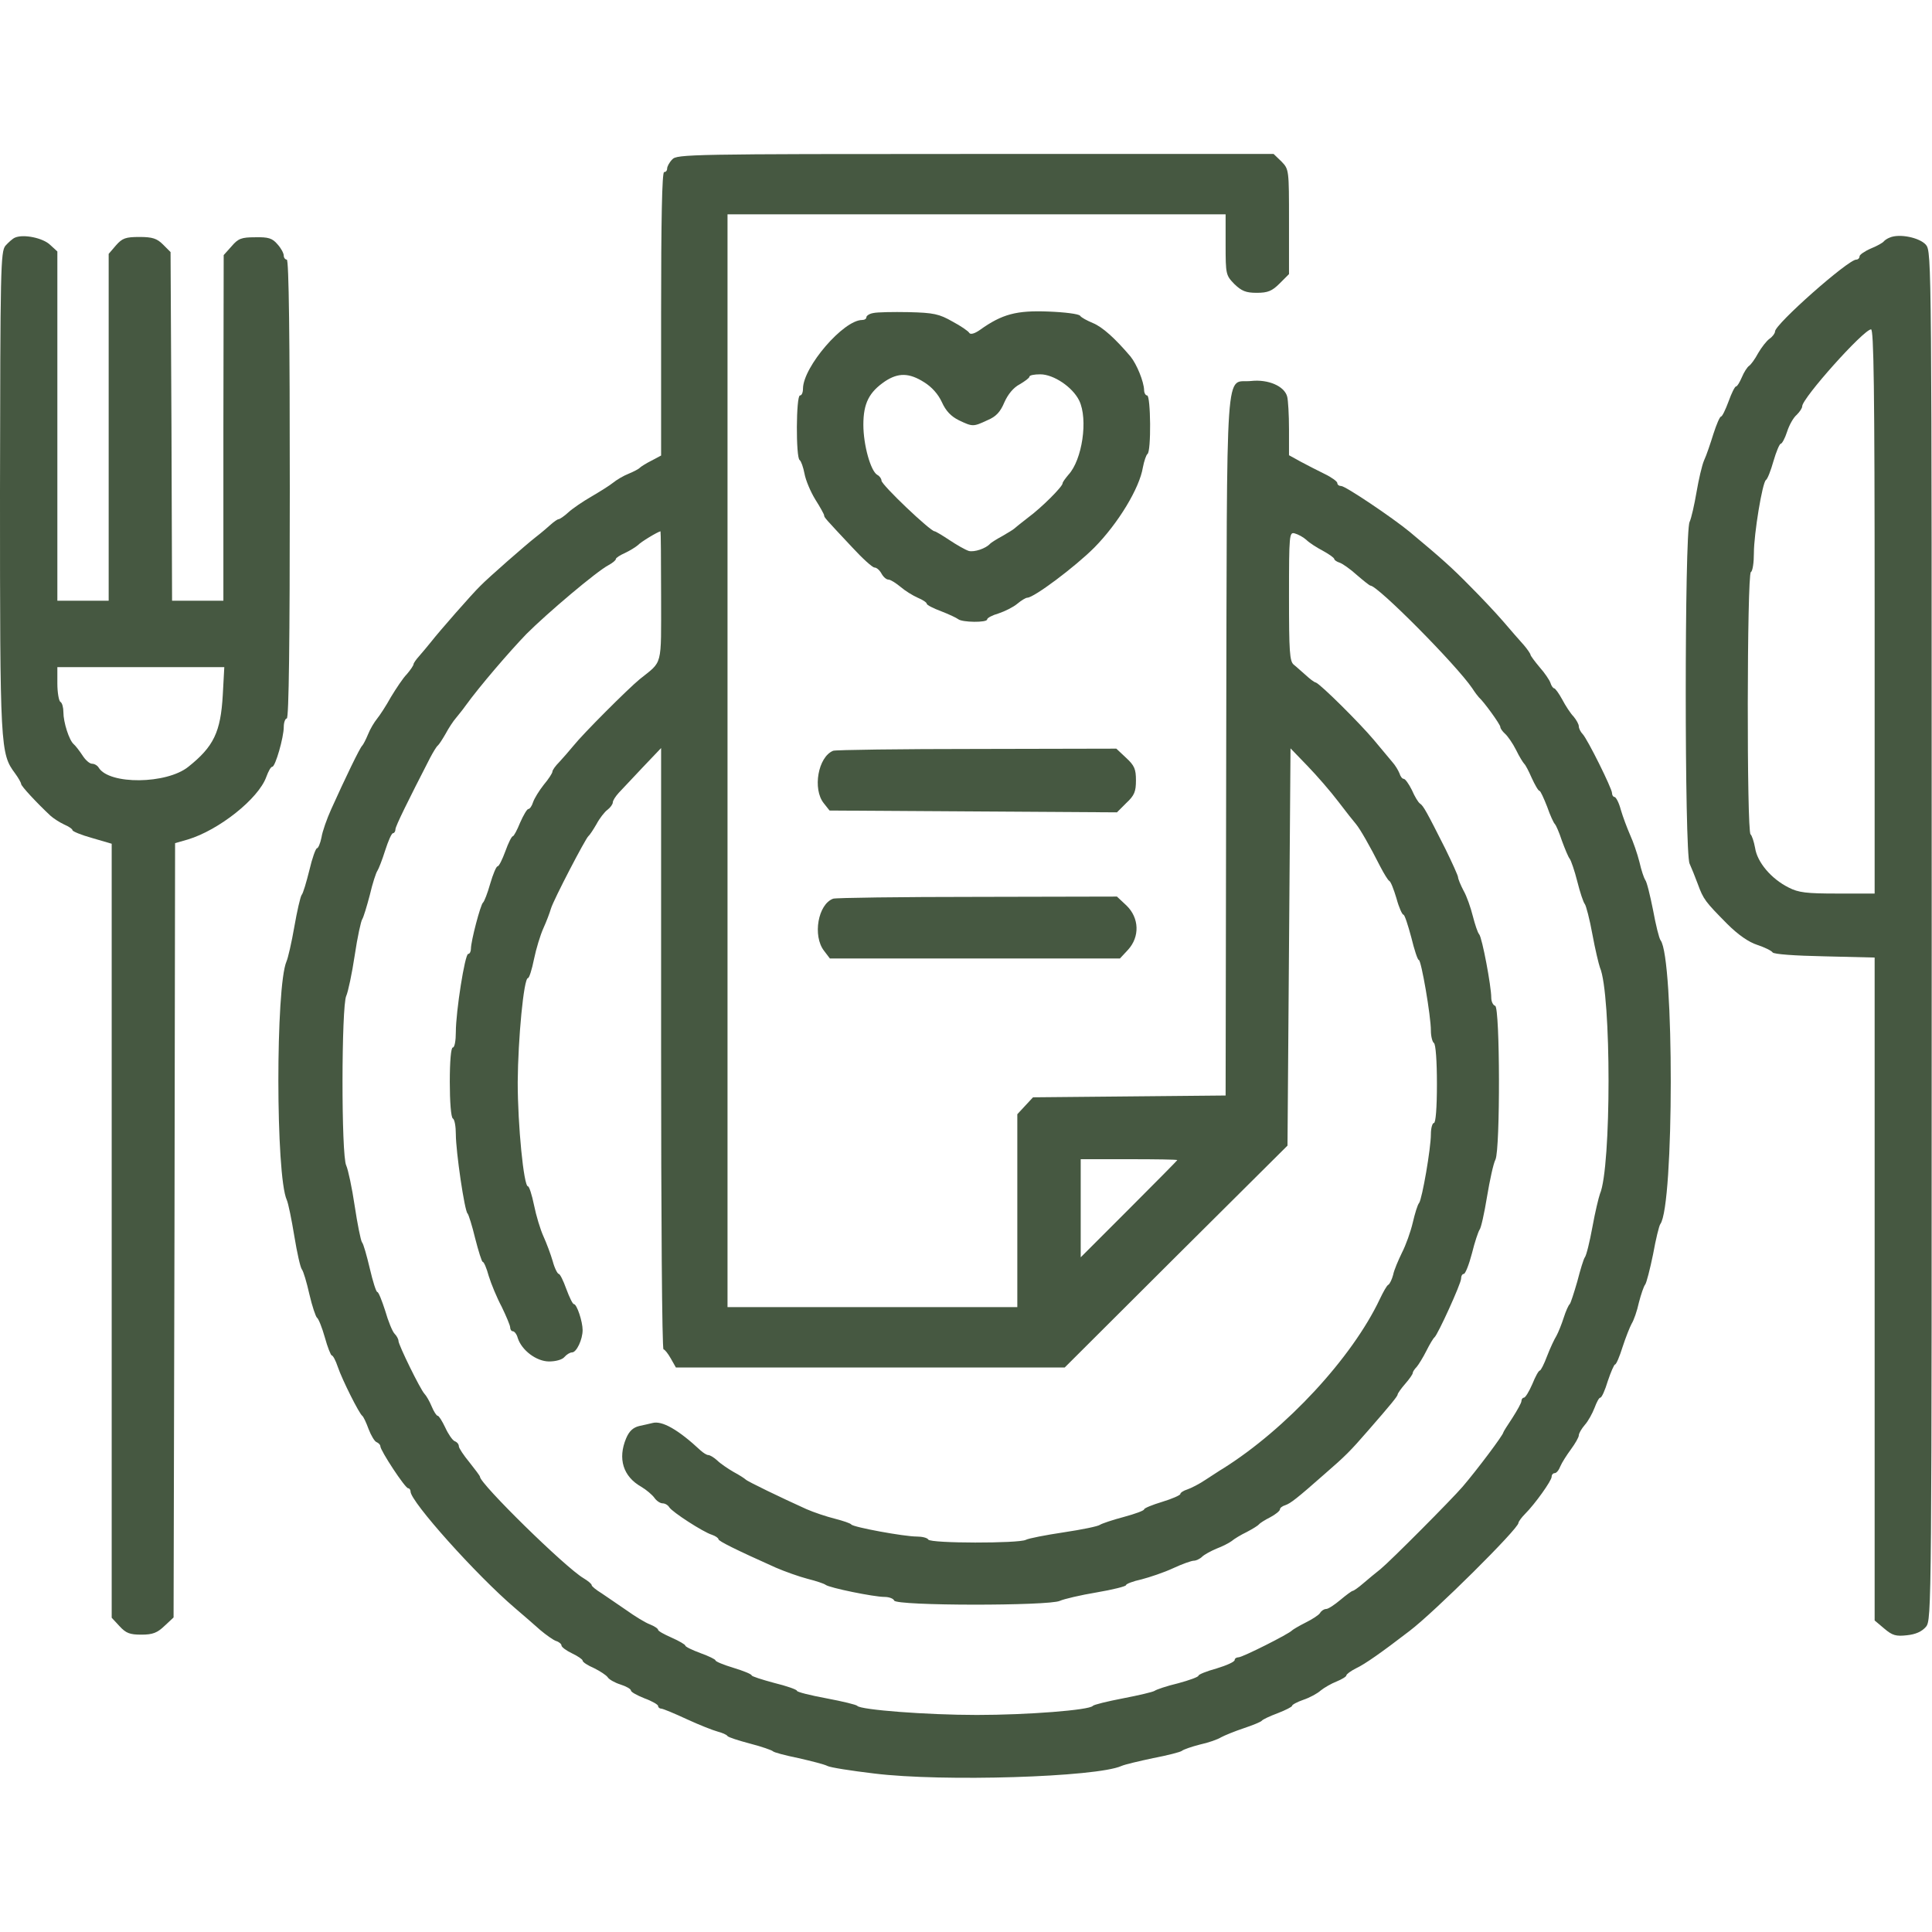 <svg width="512" height="512" viewBox="0 0 512 512" fill="none" xmlns="http://www.w3.org/2000/svg">
<path d="M178.16 42.24C177.36 43.04 176.8 44.16 176.8 44.64C176.8 45.2 176.48 45.6 176 45.6C175.44 45.6 175.2 58.64 175.2 83.2V120.72L172.64 122.08C171.2 122.8 169.84 123.68 169.6 123.92C169.36 124.24 168 124.96 166.64 125.52C165.2 126.08 163.36 127.2 162.48 127.92C161.6 128.64 159.04 130.24 156.72 131.6C154.48 132.88 151.68 134.8 150.64 135.76C149.52 136.8 148.32 137.6 148 137.6C147.76 137.6 146.8 138.24 145.92 139.04C145.12 139.76 143.36 141.28 142 142.32C139.52 144.24 129.36 153.12 127.28 155.28C125.12 157.36 116.24 167.52 114.32 170C113.28 171.28 111.76 173.12 111.04 173.92C110.24 174.8 109.6 175.76 109.6 176C109.6 176.32 108.8 177.52 107.84 178.64C106.8 179.68 104.96 182.48 103.6 184.72C102.32 187.04 100.64 189.6 99.92 190.48C99.2 191.36 98.08 193.2 97.52 194.64C96.96 196 96.24 197.36 96 197.6C95.44 198 91.36 206.48 87.76 214.48C86.64 216.96 85.44 220.32 85.2 221.92C84.88 223.52 84.32 224.8 84 224.8C83.68 224.8 82.72 227.44 82 230.56C81.2 233.76 80.32 236.8 79.92 237.2C79.6 237.68 78.72 241.44 78 245.6C77.28 249.76 76.32 253.92 75.92 254.8C73.04 261.44 73.04 311.52 76 318C76.4 318.88 77.28 323.2 78 327.6C78.72 332 79.6 335.92 80 336.4C80.4 336.88 81.28 339.84 82 343.04C82.72 346.16 83.68 348.96 84 349.2C84.4 349.44 85.36 351.84 86.08 354.4C86.8 357.04 87.68 359.2 87.92 359.2C88.24 359.2 88.96 360.56 89.52 362.24C90.72 365.76 95.2 374.64 96 375.2C96.32 375.44 97.04 376.96 97.68 378.72C98.32 380.4 99.28 382 99.76 382.16C100.32 382.4 100.8 382.88 100.8 383.28C100.8 384.4 107.36 394.4 108.16 394.4C108.48 394.4 108.8 394.8 108.8 395.28C108.8 397.92 126.16 417.36 136.48 426.16C138.64 428 141.68 430.64 143.2 432C144.72 433.28 146.64 434.64 147.36 434.88C148.16 435.12 148.8 435.68 148.8 436.08C148.8 436.48 150.08 437.44 151.6 438.16C153.12 438.88 154.4 439.76 154.4 440.08C154.4 440.48 155.76 441.36 157.44 442.08C159.04 442.88 160.64 443.92 161.04 444.48C161.36 445.04 162.88 445.92 164.4 446.4C165.92 446.88 167.2 447.6 167.2 448C167.2 448.4 168.8 449.28 170.8 450.08C172.8 450.8 174.4 451.76 174.4 452.08C174.4 452.48 174.8 452.8 175.2 452.8C175.68 452.8 178.72 454.08 182 455.6C185.28 457.12 188.96 458.56 190.16 458.88C191.36 459.2 192.56 459.68 192.8 460.08C193.04 460.4 195.76 461.28 198.8 462.08C201.92 462.88 204.56 463.84 204.8 464.08C205.04 464.4 208.08 465.2 211.6 465.92C215.12 466.72 218.56 467.6 219.28 468C220 468.4 225.6 469.28 231.68 470C249.76 472.24 290.64 470.96 297.2 468C298.08 467.6 301.84 466.72 305.6 465.92C309.36 465.2 312.8 464.32 313.2 464C313.68 463.6 315.84 462.88 318 462.32C320.24 461.84 322.72 460.96 323.6 460.4C324.48 459.92 327.2 458.8 329.6 458C332 457.2 334.16 456.32 334.4 456C334.64 455.68 336.48 454.8 338.64 454C340.72 453.2 342.4 452.32 342.4 452.08C342.4 451.76 343.76 451.04 345.36 450.48C347.04 449.92 349.12 448.8 350 448C350.88 447.28 352.8 446.16 354.24 445.6C355.6 445.04 356.8 444.32 356.8 444C356.8 443.68 358 442.8 359.44 442.08C361.68 441.04 366.24 437.84 373.52 432.24C380.08 427.28 402.4 405.12 402.4 403.6C402.4 403.28 403.2 402.16 404.16 401.2C406.8 398.56 411.2 392.4 411.2 391.36C411.2 390.8 411.6 390.4 412 390.4C412.48 390.4 413.12 389.6 413.52 388.56C413.92 387.6 415.2 385.6 416.32 384.08C417.44 382.56 418.4 380.88 418.4 380.4C418.4 379.84 419.12 378.64 420 377.6C420.88 376.64 422 374.56 422.56 373.12C423.12 371.6 423.76 370.4 424.08 370.4C424.48 370.4 425.36 368.4 426.08 366C426.88 363.6 427.76 361.6 428 361.6C428.32 361.6 429.2 359.52 430 356.96C430.8 354.48 431.92 351.68 432.4 350.8C432.96 349.92 433.84 347.44 434.32 345.2C434.88 343.04 435.6 340.88 436 340.4C436.32 340 437.28 336.32 438.08 332.4C438.8 328.4 439.68 324.8 440 324.4C443.68 319.44 443.68 254 440.08 249.2C439.68 248.72 438.8 245.12 438.08 241.2C437.28 237.2 436.4 233.6 436 233.2C435.68 232.72 434.96 230.64 434.48 228.48C433.92 226.24 432.8 223.04 432 221.28C431.2 219.44 430.08 216.48 429.52 214.56C429.04 212.72 428.24 211.2 427.84 211.2C427.52 211.2 427.2 210.72 427.2 210.16C427.2 208.96 420.72 195.92 419.44 194.56C418.88 194 418.4 193.04 418.4 192.48C418.4 191.92 417.76 190.8 417.04 189.92C416.24 189.12 414.88 187.04 414 185.36C413.12 183.76 412.16 182.4 411.84 182.4C411.6 182.4 411.12 181.76 410.88 180.96C410.64 180.24 409.36 178.32 408 176.8C406.72 175.28 405.6 173.76 405.6 173.52C405.6 173.28 404.8 172.08 403.84 170.96C402.8 169.84 400.4 167.04 398.4 164.72C396.4 162.4 392.4 158.16 389.52 155.28C384.8 150.48 382.24 148.16 373.6 140.96C369.04 137.2 356.56 128.8 355.44 128.8C354.88 128.8 354.4 128.48 354.4 128C354.4 127.6 352.88 126.48 351.04 125.6C349.12 124.64 346.24 123.2 344.64 122.32L341.6 120.64V113.76C341.6 109.92 341.36 106 341.12 105.12C340.4 102.32 336.08 100.48 331.6 100.96C324.56 101.76 325.2 92.32 324.96 197.2L324.8 290.32L299.28 290.56L273.76 290.8L271.68 293.04L269.6 295.28V320.88V346.4H231.2H192.8V201.6V56.8H258.8H324.8V64.88C324.8 72.72 324.88 72.96 327.12 75.28C329.04 77.12 330.16 77.6 333.04 77.6C336 77.6 337.12 77.12 339.12 75.12L341.6 72.64V58.8C341.6 44.96 341.6 44.88 339.6 42.8L337.52 40.8H258.48C182.96 40.8 179.36 40.88 178.16 42.24ZM175.2 158C175.2 177.04 175.68 175.04 169.52 180C166.32 182.64 154.56 194.4 152 197.6C150.88 198.96 149.2 200.88 148.24 201.92C147.2 202.96 146.4 204.08 146.4 204.48C146.4 204.88 145.36 206.48 144.08 208C142.88 209.52 141.6 211.6 141.28 212.56C140.96 213.6 140.4 214.4 140 214.4C139.68 214.4 138.72 216 137.84 218C137.04 220 136.16 221.6 135.92 221.6C135.6 221.6 134.72 223.36 133.92 225.6C133.12 227.76 132.24 229.6 131.84 229.6C131.52 229.6 130.64 231.68 129.92 234.16C129.2 236.72 128.32 238.96 128 239.2C127.36 239.68 124.8 249.36 124.8 251.44C124.8 252.16 124.48 252.8 124.08 252.8C123.2 252.8 120.8 268.08 120.8 273.52C120.8 275.76 120.48 277.6 120 277.6C119.52 277.6 119.2 281.2 119.2 286.72C119.2 292 119.52 296.08 120 296.4C120.48 296.64 120.8 298.56 120.8 300.56C120.8 305.12 123.12 321.04 123.92 321.6C124.16 321.84 125.12 324.8 125.92 328.16C126.8 331.6 127.68 334.4 127.92 334.4C128.24 334.4 128.96 336.08 129.52 338.16C130.16 340.24 131.68 343.92 132.96 346.32C134.16 348.8 135.2 351.28 135.2 351.76C135.2 352.32 135.52 352.8 135.92 352.8C136.32 352.8 136.96 353.6 137.2 354.56C138.24 357.84 142.16 360.8 145.52 360.8C147.28 360.8 149.04 360.32 149.6 359.6C150.16 358.96 151.04 358.4 151.6 358.4C152.8 358.4 154.4 354.96 154.4 352.48C154.4 350.24 152.88 345.6 152.08 345.6C151.76 345.6 150.88 343.76 150.08 341.6C149.28 339.36 148.4 337.6 148.08 337.6C147.76 337.6 146.96 336.08 146.48 334.24C145.92 332.32 144.8 329.36 144 327.6C143.2 325.84 142.08 322.16 141.52 319.36C140.96 316.64 140.24 314.4 139.92 314.4C138.8 314.4 137.2 298.24 137.2 286.8C137.28 275.28 138.8 259.2 139.92 259.2C140.24 259.2 140.96 256.96 141.52 254.16C142.08 251.44 143.2 247.76 144 246C144.8 244.24 145.68 241.92 146 240.8C146.72 238.4 155.2 222.16 155.92 221.6C156.24 221.36 157.2 219.92 158.08 218.4C158.88 216.88 160.24 215.12 161.04 214.56C161.76 214 162.4 213.12 162.4 212.64C162.4 212.16 163.12 211.04 164 210.08C164.88 209.12 167.76 206.08 170.4 203.28L175.2 198.24V277.92C175.2 321.76 175.44 357.6 175.84 357.6C176.16 357.6 177.04 358.72 177.76 360L179.12 362.4H230.64H282.16L311.68 332.96L341.2 303.6L341.6 250.96L342 198.32L346.48 202.96C348.96 205.52 352.64 209.76 354.64 212.4C356.64 215.04 358.8 217.76 359.36 218.4C360.48 219.76 362.96 224.08 365.76 229.6C366.8 231.6 367.84 233.28 368.16 233.44C368.56 233.6 369.36 235.68 370.08 238.08C370.72 240.48 371.6 242.4 371.92 242.4C372.24 242.4 373.12 245.12 374 248.4C374.8 251.68 375.68 254.4 376 254.4C376.64 254.4 379.2 269.2 379.2 273.12C379.2 274.64 379.6 276.16 380 276.4C380.48 276.72 380.8 281.2 380.8 287.28C380.8 293.6 380.48 297.6 380 297.6C379.6 297.6 379.2 298.96 379.2 300.56C379.2 304.4 376.88 317.68 376.08 318.8C375.68 319.2 374.96 321.6 374.4 324C373.84 326.4 372.56 330 371.52 332C370.56 334 369.44 336.56 369.2 337.84C368.88 339.04 368.32 340.24 367.92 340.48C367.52 340.64 366.56 342.4 365.68 344.24C358.32 359.84 340.8 378.72 324.08 389.2C323.36 389.6 321.36 390.96 319.6 392.08C317.84 393.28 315.6 394.4 314.64 394.72C313.6 395.04 312.8 395.6 312.8 395.92C312.8 396.24 310.64 397.2 308 398C305.36 398.8 303.2 399.68 303.2 400C303.2 400.32 300.8 401.2 297.84 402C294.8 402.8 292 403.76 291.52 404.08C291.04 404.48 286.72 405.36 281.92 406.08C277.12 406.8 272.56 407.68 271.84 408.08C269.92 409.04 246.64 409.04 246 408C245.76 407.52 244.32 407.2 242.96 407.2C239.6 407.2 226.08 404.72 225.6 404C225.36 403.68 223.44 403.04 221.28 402.48C219.04 401.92 215.68 400.8 213.68 399.92C207.12 396.96 198 392.56 197.6 392.08C197.36 391.84 195.92 390.88 194.4 390.08C192.88 389.2 190.88 387.84 190.08 387.04C189.2 386.24 188.16 385.6 187.68 385.6C187.28 385.6 186.4 385.04 185.68 384.4C179.76 378.88 175.44 376.4 172.88 377.12C172.16 377.28 170.56 377.68 169.36 377.92C167.76 378.32 166.72 379.28 165.92 381.2C163.68 386.56 165.12 391.28 169.92 394C171.28 394.8 172.88 396.16 173.44 396.96C174 397.76 174.96 398.4 175.6 398.4C176.24 398.4 177.04 398.88 177.36 399.44C178.16 400.72 186.32 406 188.64 406.72C189.6 407.04 190.4 407.6 190.4 407.92C190.4 408.4 195.04 410.72 205.6 415.44C208 416.48 211.84 417.84 214 418.4C216.24 418.96 218.4 419.68 218.8 420C219.84 420.8 231.6 423.2 234.4 423.2C235.68 423.2 236.8 423.68 236.96 424.16C237.44 425.6 278.08 425.6 280.88 424.24C281.92 423.76 286.32 422.72 290.64 422C294.88 421.28 298.4 420.4 298.4 420.08C298.4 419.76 300.24 419.04 302.48 418.56C304.64 418 308.48 416.72 310.88 415.6C313.28 414.48 315.76 413.6 316.4 413.6C316.96 413.6 318 413.12 318.56 412.56C319.12 412 320.88 411.04 322.4 410.4C323.92 409.84 325.76 408.88 326.4 408.4C327.04 407.84 328.88 406.72 330.4 406C331.92 405.2 333.36 404.32 333.6 404C333.84 403.68 335.2 402.8 336.64 402.08C338 401.36 339.2 400.4 339.2 400C339.2 399.6 339.84 399.12 340.64 398.88C342 398.4 343.6 397.2 351.12 390.56C356.56 385.84 357.84 384.56 362.56 379.12C368.56 372.24 370.4 370 370.4 369.52C370.4 369.28 371.28 368 372.4 366.72C373.52 365.44 374.4 364.16 374.4 363.84C374.4 363.52 374.88 362.8 375.44 362.24C375.92 361.68 377.12 359.76 378 358C378.88 356.24 379.84 354.64 380.16 354.4C381.04 353.68 387.2 340.16 387.2 338.88C387.2 338.16 387.52 337.6 387.92 337.6C388.32 337.6 389.28 335.2 390.08 332.16C390.8 329.2 391.76 326.4 392.08 325.92C392.48 325.52 393.36 321.52 394.08 317.12C394.8 312.8 395.76 308.32 396.32 307.28C397.6 304.4 397.52 267.04 396.24 266.56C395.68 266.4 395.2 265.44 395.2 264.4C395.2 261.36 392.8 248.56 392 247.6C391.6 247.2 390.88 244.96 390.32 242.8C389.76 240.56 388.72 237.52 387.84 236C387.04 234.48 386.4 232.88 386.4 232.48C386.4 232.08 384.88 228.72 383.04 224.96C378.08 215.12 377.2 213.52 376.32 212.96C375.84 212.64 374.88 211.04 374.16 209.36C373.36 207.76 372.4 206.4 372 206.4C371.6 206.4 371.12 205.76 370.88 204.96C370.56 204.16 369.76 202.8 368.96 201.92C368.24 201.04 366 198.4 364.08 196.08C360.32 191.6 350 181.36 348.72 180.88C348.24 180.8 347.04 179.84 346 178.88C344.96 178 343.6 176.72 342.88 176.16C341.76 175.28 341.6 172.72 341.6 158.08C341.6 141.6 341.68 140.96 343.12 141.36C344 141.6 345.36 142.32 346.16 143.04C346.96 143.84 348.96 145.12 350.64 146C352.24 146.88 353.6 147.84 353.6 148.16C353.6 148.4 354.24 148.88 355.04 149.12C355.76 149.36 357.84 150.8 359.6 152.4C361.36 153.92 362.96 155.2 363.2 155.2C365.2 155.28 385.92 176.16 390.16 182.4C390.88 183.52 391.68 184.56 391.92 184.8C393.28 186 397.6 192 397.6 192.64C397.6 193.04 398.16 193.84 398.88 194.48C399.52 195.04 400.88 196.96 401.76 198.72C402.64 200.56 403.68 202.16 403.92 202.4C404.24 202.64 405.12 204.32 405.92 206.16C406.8 208.08 407.68 209.6 408 209.6C408.24 209.6 409.12 211.52 410 213.76C410.8 216.08 411.76 218.16 412.08 218.4C412.32 218.64 413.2 220.56 413.92 222.8C414.72 224.96 415.6 227.12 416 227.6C416.32 228 417.28 230.72 418 233.6C418.72 236.48 419.6 239.12 420 239.6C420.32 240 421.28 243.6 422 247.6C422.72 251.52 423.68 255.52 424 256.4C427.04 263.36 427.04 309.44 424 316.4C423.68 317.28 422.72 321.2 422 325.2C421.28 329.12 420.4 332.72 420 333.2C419.68 333.6 418.8 336.48 418 339.6C417.12 342.64 416.24 345.36 416 345.6C415.68 345.84 414.96 347.44 414.4 349.2C413.84 350.96 412.96 353.12 412.48 354C411.92 354.88 410.8 357.28 410 359.36C409.2 361.52 408.32 363.2 408.08 363.2C407.76 363.2 406.88 364.8 406.08 366.8C405.2 368.8 404.24 370.4 403.84 370.4C403.52 370.4 403.2 370.8 403.2 371.28C403.2 371.76 402.08 373.76 400.8 375.76C399.52 377.68 398.4 379.44 398.4 379.6C398.4 380.24 391.44 389.52 387.6 394C384.64 397.44 368.48 413.68 365.84 415.84C364.64 416.8 362.56 418.48 361.28 419.6C360 420.72 358.72 421.6 358.48 421.6C358.24 421.6 356.72 422.72 355.2 424C353.68 425.28 352 426.4 351.44 426.4C350.88 426.4 350.16 426.88 349.84 427.44C349.52 428 347.76 429.12 346 430C344.24 430.88 342.64 431.84 342.4 432.08C341.68 432.96 329.28 439.2 328.24 439.2C327.68 439.2 327.2 439.52 327.2 439.92C327.2 440.4 325.04 441.36 322.4 442.16C319.76 442.88 317.6 443.76 317.6 444.08C317.6 444.4 315.2 445.28 312.24 446.08C309.2 446.8 306.4 447.76 306 448.08C305.52 448.4 301.76 449.28 297.6 450.08C293.44 450.88 289.84 451.76 289.6 452.08C288.72 453.2 272.24 454.48 258.88 454.48C245.52 454.48 228.08 453.12 227.2 452.08C226.96 451.76 223.28 450.88 219.04 450.08C214.72 449.28 211.2 448.4 211.2 448.08C211.2 447.76 208.48 446.8 205.2 446C201.92 445.12 199.2 444.24 199.2 444C199.2 443.68 197.04 442.8 194.4 442C191.76 441.2 189.6 440.32 189.6 440C189.6 439.76 187.84 438.88 185.6 438.08C183.44 437.28 181.6 436.4 181.6 436.08C181.6 435.84 180 434.88 178 434C176 433.12 174.4 432.24 174.4 431.92C174.4 431.6 173.44 430.96 172.24 430.48C170.96 430 168.24 428.32 166 426.72C163.84 425.2 160.8 423.2 159.44 422.24C158 421.36 156.8 420.4 156.8 420.08C156.8 419.76 155.84 418.96 154.64 418.24C149.76 415.36 127.2 393.2 127.2 391.36C127.2 391.12 125.92 389.44 124.4 387.52C122.88 385.68 121.6 383.76 121.6 383.28C121.6 382.72 121.12 382.16 120.48 381.92C119.92 381.68 118.8 380.08 118 378.32C117.2 376.64 116.32 375.2 116 375.2C115.68 375.2 114.96 374.08 114.4 372.72C113.84 371.36 112.96 369.84 112.48 369.36C111.36 368.16 105.6 356.4 105.6 355.36C105.6 354.88 105.12 354 104.56 353.44C104 352.88 102.88 350.16 102.08 347.36C101.2 344.64 100.32 342.4 100 342.4C99.68 342.4 98.8 339.6 98 336.16C97.2 332.8 96.32 329.6 95.92 329.2C95.6 328.72 94.72 324.4 94 319.6C93.28 314.72 92.24 309.92 91.76 308.88C90.4 306.24 90.48 266.56 91.76 263.92C92.24 262.88 93.28 258 94 253.2C94.72 248.32 95.68 244 96 243.6C96.32 243.12 97.2 240.24 98 237.2C98.72 234.08 99.68 231.2 100 230.8C100.32 230.32 101.28 227.92 102.08 225.36C102.88 222.88 103.76 220.8 104.16 220.8C104.48 220.8 104.8 220.32 104.8 219.76C104.8 218.96 108.16 212.16 114 200.8C114.8 199.28 115.68 197.84 116 197.6C116.32 197.36 117.2 196 118.08 194.48C118.88 192.96 120.16 191.04 120.8 190.32C121.44 189.52 122.64 188.08 123.36 187.04C127.12 181.84 135.04 172.64 139.52 168C145.04 162.48 158.08 151.44 161.28 149.76C162.32 149.2 163.2 148.48 163.2 148.16C163.2 147.84 164.32 147.12 165.6 146.56C166.96 145.92 168.48 144.96 169.04 144.48C169.84 143.6 174.24 140.96 175.04 140.8C175.12 140.8 175.2 148.56 175.2 158ZM312 307.44C312 307.52 306.24 313.36 299.2 320.4L286.4 333.2V320.16V307.2H299.2C306.24 307.2 312 307.28 312 307.44Z" fill="#465841"/>
<path d="M4 62.96C3.36 63.2 2.24 64.24 1.44 65.12C0.16 66.72 0.08 70.96 0 130.4C0 198.4 0.08 199.68 4 204.96C4.88 206.16 5.6 207.44 5.6 207.76C5.6 208.32 9.76 212.8 13.36 216.16C14.16 216.88 15.76 217.92 16.96 218.48C18.24 219.04 19.2 219.68 19.2 220C19.2 220.32 21.52 221.28 24.4 222.08L29.6 223.6V326.16V428.72L31.68 430.96C33.36 432.8 34.4 433.2 37.44 433.2C40.48 433.2 41.68 432.72 43.6 430.88L46 428.64L46.24 326.08L46.4 223.44L49.76 222.48C58 220 68.48 211.68 70.56 205.92C71.12 204.4 71.76 203.2 72.16 203.2C72.96 203.2 75.2 195.44 75.2 192.64C75.2 191.44 75.6 190.4 76 190.4C76.56 190.4 76.8 169.6 76.8 129.6C76.8 89.6 76.56 68.8 76 68.8C75.6 68.8 75.2 68.32 75.2 67.76C75.2 67.12 74.48 65.76 73.52 64.72C72.16 63.12 71.12 62.8 67.6 62.88C64 62.88 63.12 63.2 61.36 65.28L59.28 67.6L59.2 113.36V159.2H52.4H45.6L45.44 112.96L45.2 66.8L43.2 64.8C41.6 63.2 40.4 62.8 36.96 62.8C33.28 62.8 32.4 63.12 30.72 65.04L28.8 67.28V113.28V159.2H22H15.2V112.96V66.64L13.28 64.88C11.36 63.04 6.24 62 4 62.96ZM59.04 184.16C58.48 194 56.64 197.84 49.92 203.2C44.16 207.84 28.96 208 26.16 203.44C25.84 202.88 25.04 202.4 24.4 202.4C23.76 202.4 22.64 201.44 21.84 200.16C21.04 198.96 20 197.6 19.52 197.2C18.32 196.16 16.8 191.44 16.8 188.72C16.8 187.52 16.48 186.24 16 186C15.6 185.76 15.2 183.52 15.2 181.12V176.8H37.28H59.44L59.04 184.16Z" fill="#465841"/>
<path d="M500.8 62.96C500.16 63.2 499.44 63.68 499.2 64C498.96 64.32 497.44 65.2 495.84 65.84C494.16 66.56 492.8 67.52 492.8 67.92C492.8 68.4 492.4 68.8 491.92 68.8C489.76 68.8 470.4 85.92 470.4 87.84C470.4 88.32 469.76 89.2 468.96 89.76C468.16 90.32 466.8 92.08 465.92 93.6C465.12 95.12 464 96.64 463.52 96.96C463.04 97.28 462.16 98.64 461.6 100C461.04 101.28 460.4 102.4 460.08 102.4C459.76 102.4 458.88 104.16 458.08 106.4C457.28 108.56 456.4 110.4 456.08 110.4C455.76 110.4 454.88 112.48 454.08 114.96C453.28 117.52 452.24 120.64 451.6 122C451.04 123.28 450.16 127.12 449.6 130.4C449.04 133.68 448.24 137.28 447.76 138.32C446.4 141.04 446.4 226.16 447.76 228.88C448.24 229.92 449.2 232.32 449.92 234.24C451.44 238.4 451.92 238.96 457.68 244.8C460.64 247.76 463.44 249.68 465.68 250.4C467.6 251.04 469.44 251.92 469.76 252.4C470.08 252.88 475.6 253.28 483.6 253.44L496.8 253.76V341.6V429.44L499.36 431.6C501.52 433.44 502.48 433.68 505.36 433.36C507.68 433.12 509.28 432.4 510.4 431.12C511.92 429.2 511.92 427.36 511.92 248C511.92 68.64 511.92 66.8 510.4 64.88C508.72 62.96 503.36 61.84 500.8 62.96ZM496.8 162V236.8H486.96C478.72 236.8 476.64 236.56 474 235.2C469.36 232.88 465.68 228.48 465.12 224.72C464.8 222.96 464.24 221.36 463.92 221.12C462.88 220.48 462.96 152.24 464 151.6C464.48 151.36 464.8 149.04 464.8 146.56C464.8 141.52 467.04 127.84 468 127.2C468.4 126.96 469.28 124.72 470 122.16C470.72 119.68 471.6 117.6 471.92 117.6C472.24 117.6 473.04 116.16 473.6 114.4C474.16 112.64 475.28 110.64 476.16 109.92C476.96 109.12 477.6 108.16 477.6 107.68C477.6 105.52 493.76 87.44 495.84 87.28C496.56 87.2 496.8 102.64 496.8 162Z" fill="#465841"/>
<path d="M231.44 82.96C230.4 83.12 229.6 83.68 229.6 84.08C229.6 84.48 229.12 84.8 228.48 84.8C223.52 84.8 212.88 97.2 212.8 102.96C212.8 104 212.48 104.8 212 104.8C210.96 104.8 210.88 121.36 211.92 121.92C212.32 122.24 212.88 123.84 213.2 125.52C213.52 127.28 214.8 130.32 216.08 132.4C217.36 134.4 218.4 136.32 218.4 136.56C218.4 137.12 218.64 137.36 225.76 144.96C228.56 148 231.2 150.4 231.76 150.4C232.32 150.4 233.12 151.12 233.6 152C234.08 152.88 234.88 153.6 235.44 153.6C236 153.6 237.36 154.48 238.64 155.52C239.84 156.56 241.92 157.84 243.2 158.4C244.56 158.96 245.6 159.68 245.6 160C245.6 160.32 247.28 161.2 249.44 162C251.52 162.8 253.52 163.76 253.92 164.08C254.96 164.96 261.6 165.04 261.6 164.16C261.6 163.76 262.96 163.04 264.64 162.56C266.32 162 268.56 160.88 269.6 160C270.64 159.12 271.84 158.4 272.24 158.4C274 158.4 284.88 150.24 290 145.12C296.32 138.72 302 129.36 302.88 123.84C303.2 122.16 303.76 120.56 304.08 120.32C305.12 119.76 304.96 104.8 304 104.8C303.6 104.8 303.2 104.16 303.2 103.36C303.12 101.12 301.28 96.56 299.6 94.48C295.52 89.68 292.16 86.64 289.6 85.6C288.08 84.96 286.56 84.16 286.24 83.68C285.92 83.2 282.16 82.72 277.76 82.56C269.44 82.24 265.6 83.2 259.68 87.44C258.32 88.4 257.2 88.72 256.88 88.24C256.64 87.76 254.64 86.4 252.4 85.2C248.88 83.2 247.44 82.88 240.8 82.72C236.64 82.64 232.4 82.72 231.44 82.96ZM244.88 101.28C246.96 102.56 248.64 104.48 249.6 106.56C250.64 108.88 252 110.32 254.08 111.36C257.76 113.12 257.92 113.12 261.68 111.36C264 110.4 265.12 109.12 266.16 106.64C267.12 104.48 268.56 102.72 270.24 101.84C271.6 101.04 272.8 100.16 272.8 99.84C272.8 99.44 274.08 99.2 275.68 99.2C279.2 99.2 284.24 102.56 286 106.16C288.4 111.12 286.8 121.92 283.12 125.84C282.32 126.8 281.6 127.76 281.6 128.08C281.6 128.96 276 134.56 272.4 137.2C270.64 138.56 269.04 139.84 268.8 140.08C268.56 140.32 267.12 141.2 265.6 142.08C264.08 142.88 262.64 143.84 262.4 144.08C261.28 145.36 258.16 146.4 256.72 146C255.76 145.68 253.52 144.4 251.6 143.12C249.68 141.84 247.92 140.8 247.68 140.8C246.56 140.8 233.6 128.48 233.6 127.36C233.6 126.88 233.12 126.16 232.48 125.84C230.72 124.8 228.8 117.92 228.8 112.56C228.8 106.88 230.32 103.92 234.56 101.04C238.08 98.72 240.96 98.8 244.88 101.28Z" fill="#465841"/>
<path d="M220.8 198.96C216.8 200.56 215.28 209.12 218.32 212.88L219.84 214.8L257.92 215.04L296 215.28L298.48 212.8C300.64 210.8 301.04 209.76 301.04 206.8C301.04 203.84 300.64 202.88 298.48 200.88L295.84 198.4L258.88 198.48C238.64 198.48 221.44 198.72 220.8 198.96Z" fill="#465841"/>
<path d="M220.8 238.16C216.8 239.6 215.28 248 218.4 252L219.92 254H258.32H296.8L298.96 251.68C302.08 248.24 301.92 243.28 298.56 240L296 237.6L259.04 237.68C238.64 237.68 221.44 237.92 220.8 238.16Z" fill="#465841"/>
</svg>
